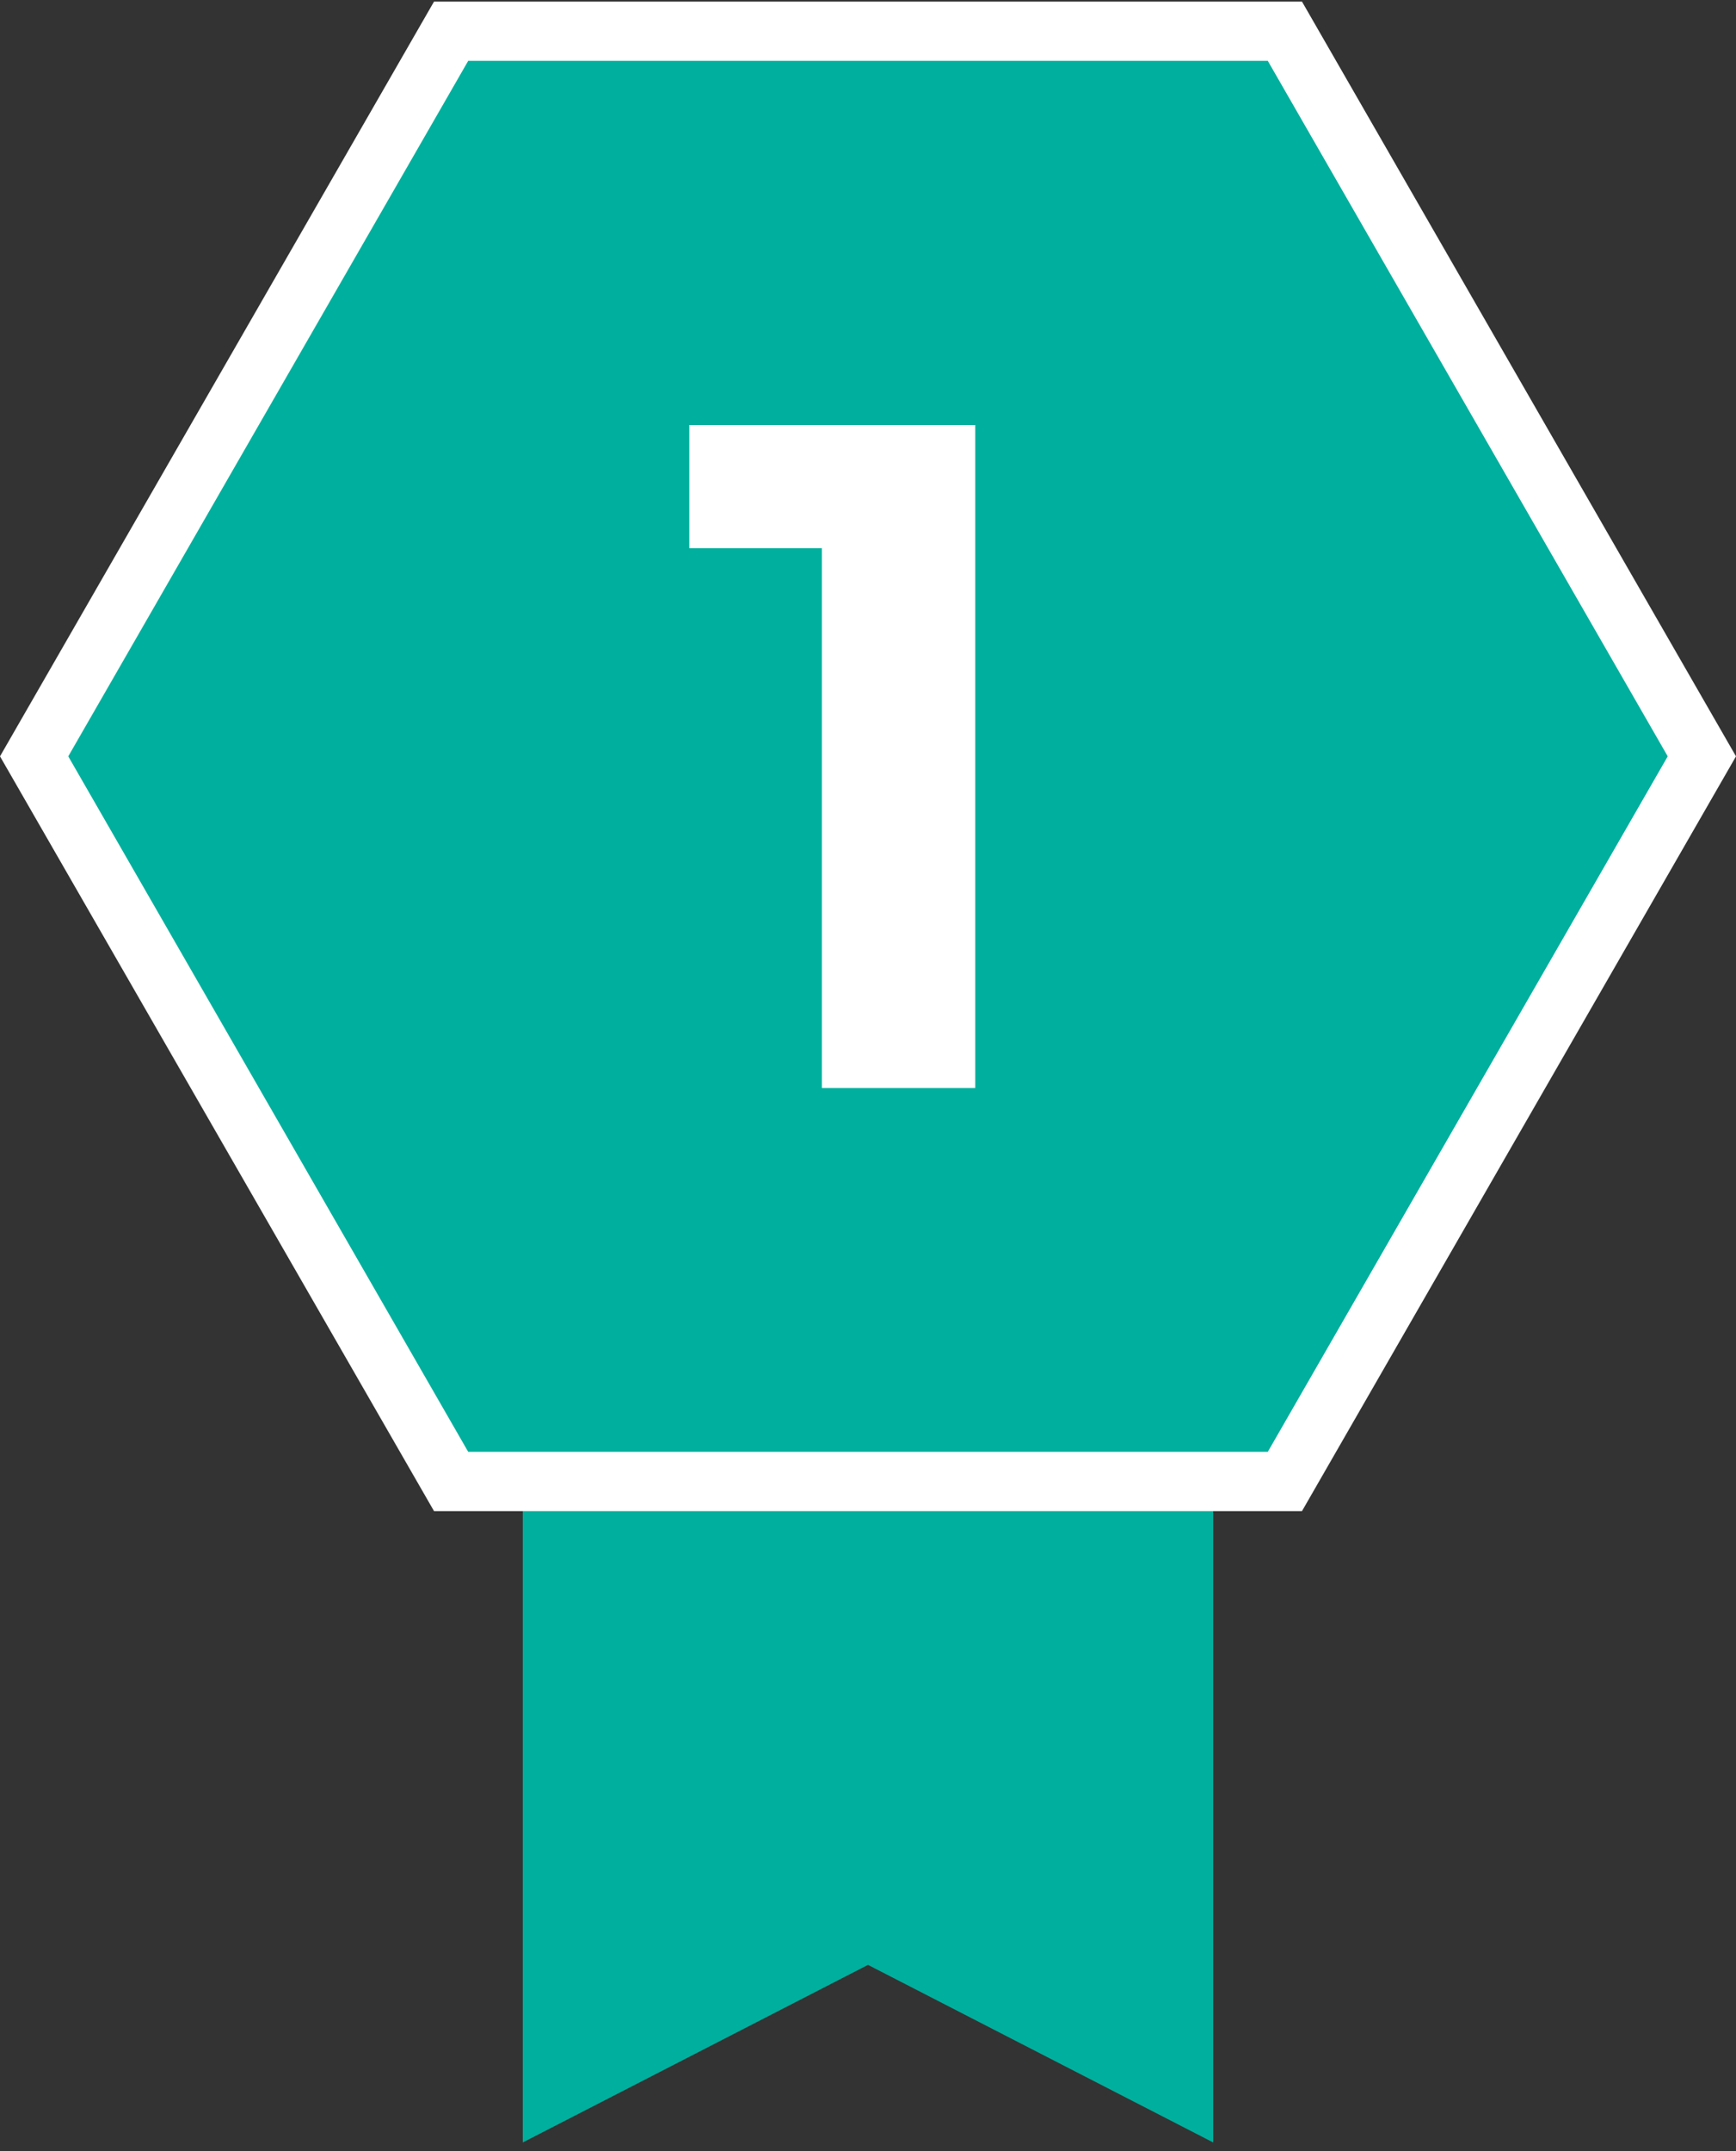 <svg width="134" height="166" viewBox="0 0 134 166" fill="none" xmlns="http://www.w3.org/2000/svg">
<rect x="0" y="0" width="134" height="166" fill="#333333" stroke="none"/>
<g clip-path="url(#clip0_5209_6935)">
<path d="M40.352 80.069H93.647V165.342L66.999 151.637L40.352 165.342V80.069Z" fill="#00AF9D"/>
<path d="M131.365 58.37L99.179 114.33H34.821L2.635 58.37L34.821 2.41H99.179L131.365 58.37Z" fill="#00AF9D" stroke="white" stroke-width="4.568"/>
<path d="M63.438 83.967V37.188L68.555 42.305H53.206V32.803H75.279V83.967H63.438Z" fill="white"/>
</g>
<defs>
<clipPath id="clip0_5209_6935">
<rect width="134" height="166" fill="white"/>
</clipPath>
</defs>
</svg>
